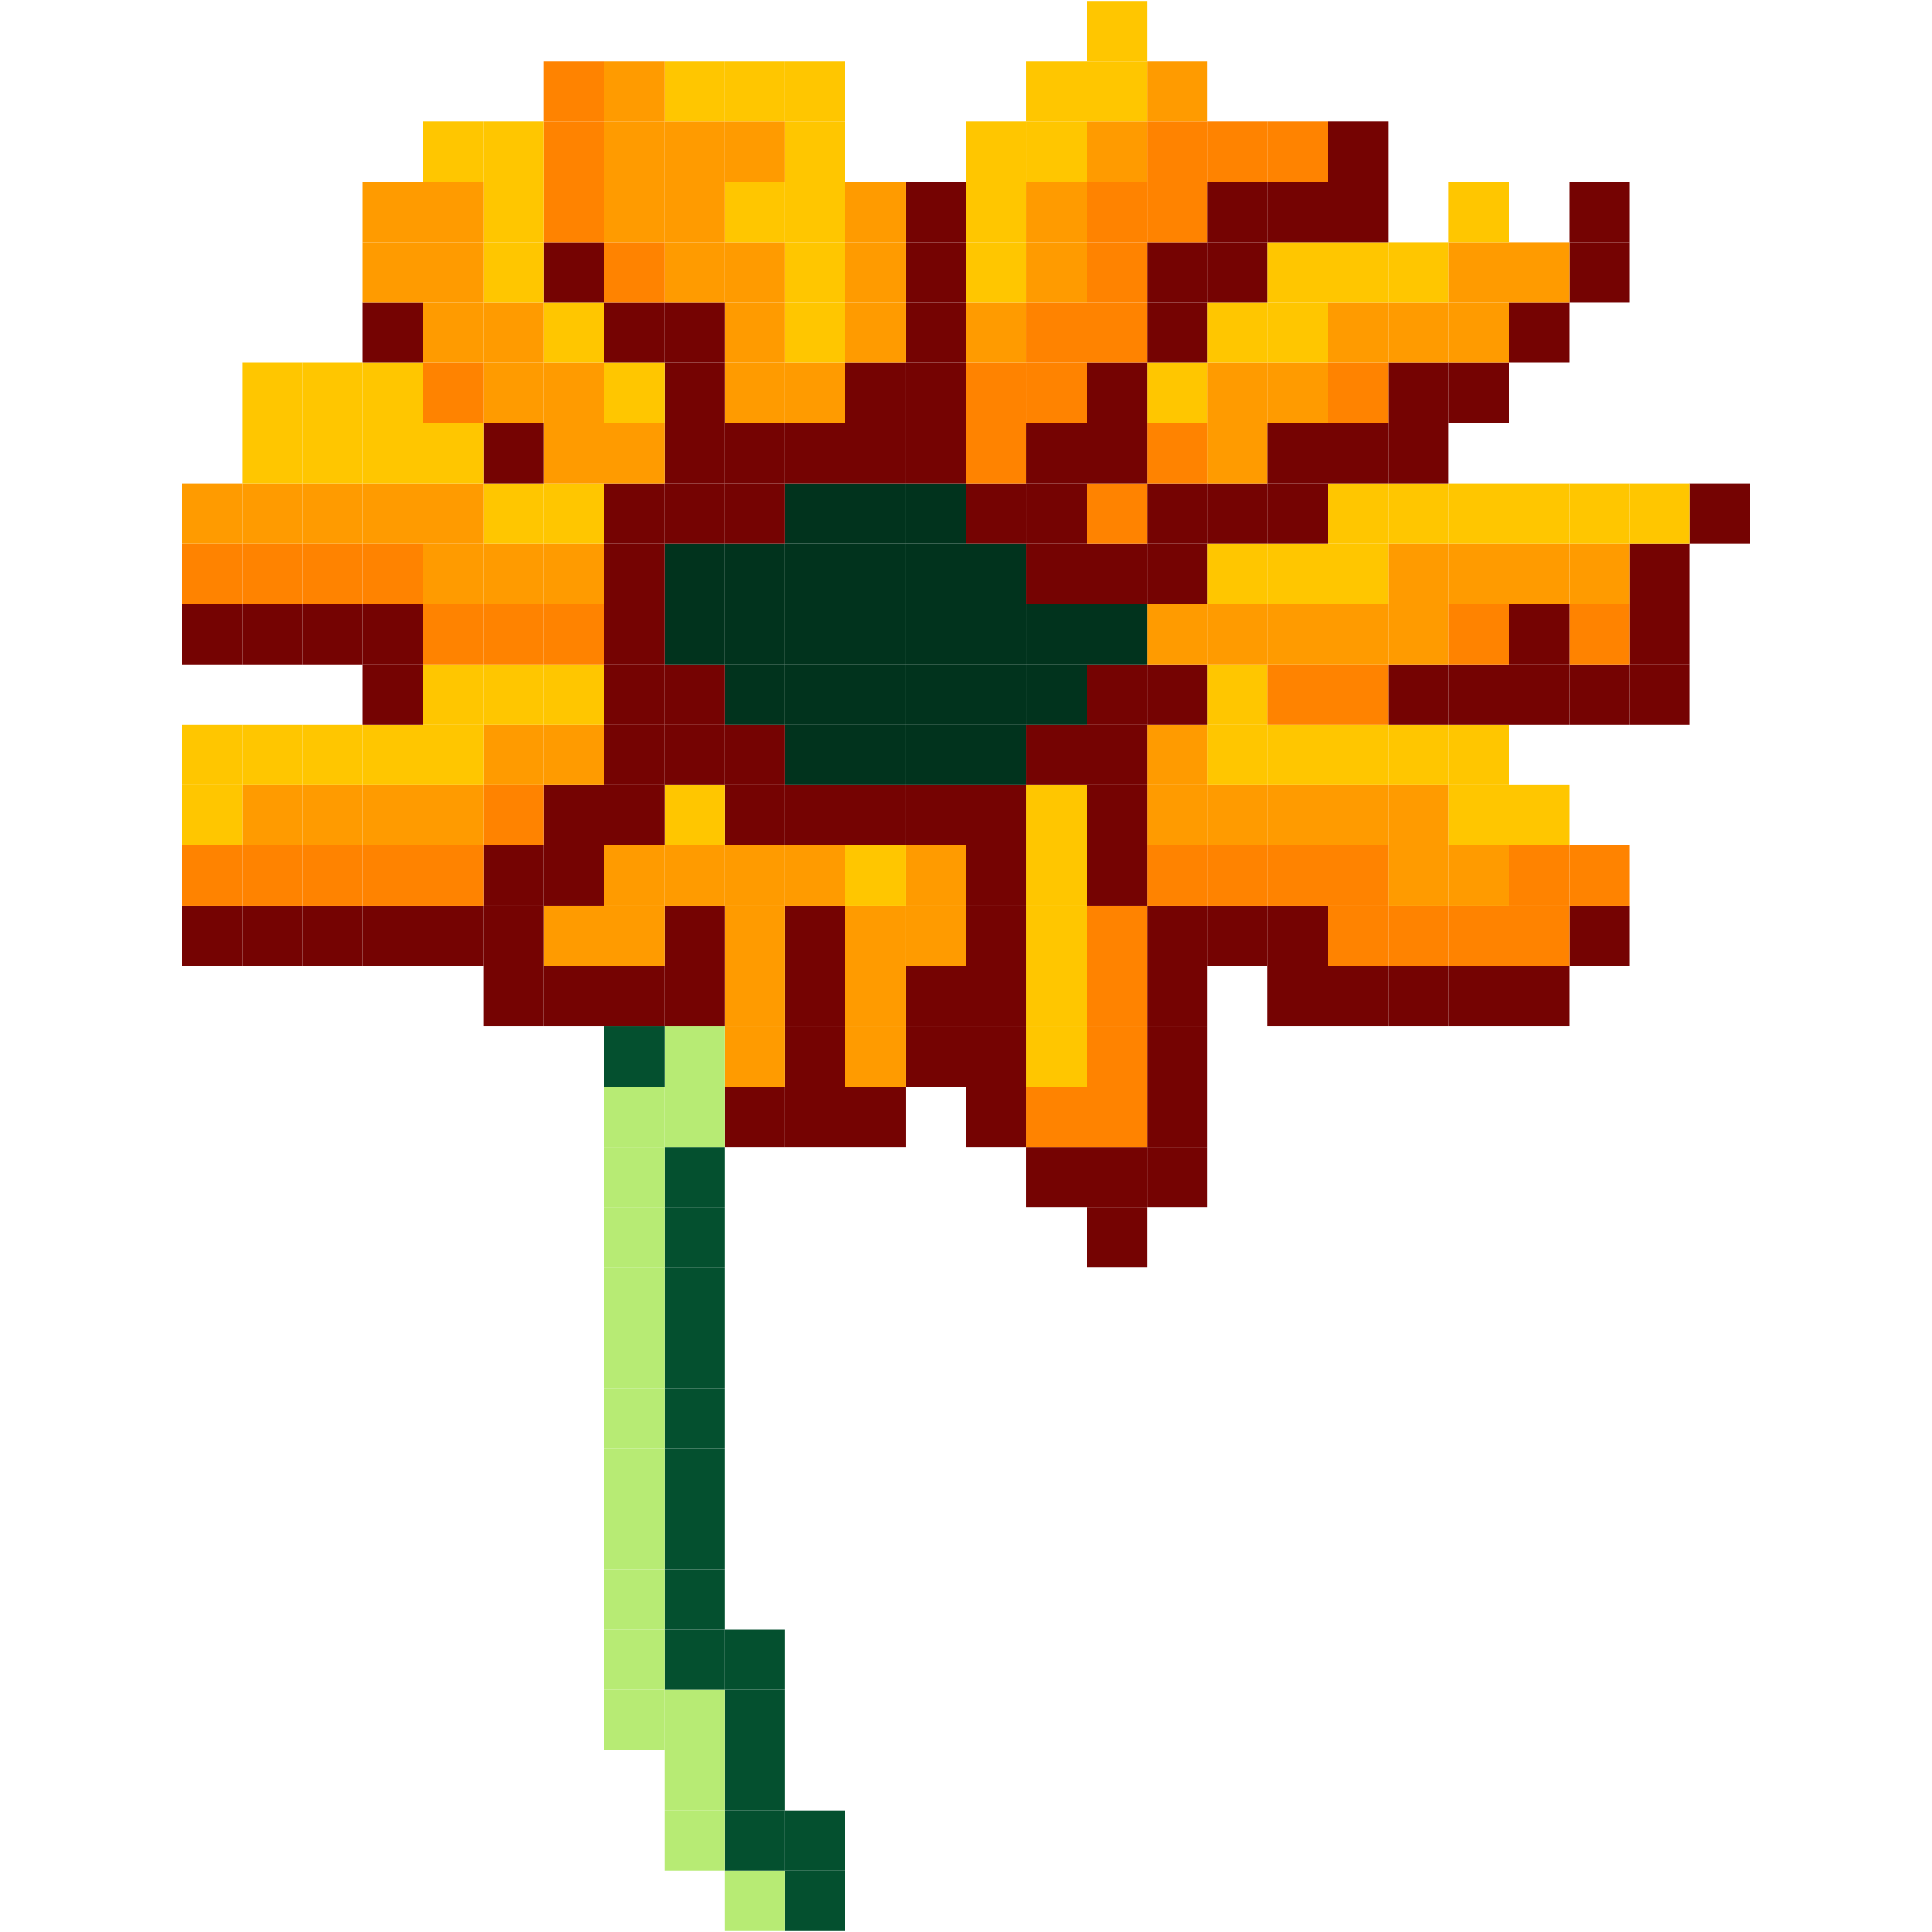<?xml version="1.0" encoding="UTF-8"?>
<svg id="_Шар_2" data-name="Шар 2" xmlns="http://www.w3.org/2000/svg" viewBox="0 0 512.5 512.5">
  <defs>
    <style>
      .cls-1 {
        fill: #04502f;
      }

      .cls-2 {
        fill: #01331d;
      }

      .cls-3 {
        fill: #ff9b00;
      }

      .cls-4 {
        fill: #ffc600;
      }

      .cls-5 {
        fill: #ff8300;
      }

      .cls-6 {
        fill: #750302;
      }

      .cls-7 {
        fill: #b7eb74;
      }
    </style>
  </defs>
  <g id="_Шар_2-2" data-name="Шар 2">
    <g>
      <rect class="cls-6" x="448.25" y="128.25" width="16" height="16"/>
      <rect class="cls-6" x="432.25" y="176.25" width="16" height="16"/>
      <rect class="cls-6" x="432.25" y="160.25" width="16" height="16"/>
      <rect class="cls-6" x="432.25" y="144.25" width="16" height="16"/>
      <rect class="cls-4" x="432.25" y="128.25" width="16" height="16"/>
      <rect class="cls-6" x="416.25" y="240.25" width="16" height="16"/>
      <rect class="cls-5" x="416.25" y="224.25" width="16" height="16"/>
      <rect class="cls-6" x="416.25" y="176.25" width="16" height="16"/>
      <rect class="cls-5" x="416.25" y="160.25" width="16" height="16"/>
      <rect class="cls-3" x="416.25" y="144.25" width="16" height="16"/>
      <rect class="cls-4" x="416.25" y="128.25" width="16" height="16"/>
      <rect class="cls-6" x="416.25" y="64.25" width="16" height="16"/>
      <rect class="cls-6" x="416.25" y="48.25" width="16" height="16"/>
      <rect class="cls-6" x="400.25" y="256.25" width="16" height="16"/>
      <rect class="cls-5" x="400.25" y="240.25" width="16" height="16"/>
      <rect class="cls-5" x="400.25" y="224.25" width="16" height="16"/>
      <rect class="cls-4" x="400.25" y="208.25" width="16" height="16"/>
      <rect class="cls-6" x="400.25" y="176.25" width="16" height="16"/>
      <rect class="cls-6" x="400.25" y="160.25" width="16" height="16"/>
      <rect class="cls-3" x="400.25" y="144.25" width="16" height="16"/>
      <rect class="cls-4" x="400.25" y="128.25" width="16" height="16"/>
      <rect class="cls-6" x="400.25" y="80.25" width="16" height="16"/>
      <rect class="cls-3" x="400.25" y="64.25" width="16" height="16"/>
      <rect class="cls-6" x="384.25" y="256.25" width="16" height="16"/>
      <rect class="cls-5" x="384.25" y="240.25" width="16" height="16"/>
      <rect class="cls-3" x="384.25" y="224.25" width="16" height="16"/>
      <rect class="cls-4" x="384.25" y="208.25" width="16" height="16"/>
      <rect class="cls-4" x="384.25" y="192.25" width="16" height="16"/>
      <rect class="cls-6" x="384.25" y="176.25" width="16" height="16"/>
      <rect class="cls-5" x="384.25" y="160.25" width="16" height="16"/>
      <rect class="cls-3" x="384.25" y="144.25" width="16" height="16"/>
      <rect class="cls-4" x="384.25" y="128.25" width="16" height="16"/>
      <rect class="cls-6" x="384.25" y="96.25" width="16" height="16"/>
      <rect class="cls-3" x="384.25" y="80.25" width="16" height="16"/>
      <rect class="cls-3" x="384.25" y="64.25" width="16" height="16"/>
      <rect class="cls-4" x="384.25" y="48.25" width="16" height="16"/>
      <rect class="cls-6" x="368.25" y="256.25" width="16" height="16"/>
      <rect class="cls-5" x="368.25" y="240.25" width="16" height="16"/>
      <rect class="cls-3" x="368.25" y="224.25" width="16" height="16"/>
      <rect class="cls-3" x="368.25" y="208.25" width="16" height="16"/>
      <rect class="cls-4" x="368.25" y="192.25" width="16" height="16"/>
      <rect class="cls-6" x="368.25" y="176.25" width="16" height="16"/>
      <rect class="cls-3" x="368.25" y="160.25" width="16" height="16"/>
      <rect class="cls-3" x="368.25" y="144.25" width="16" height="16"/>
      <rect class="cls-4" x="368.25" y="128.25" width="16" height="16"/>
      <rect class="cls-6" x="368.25" y="112.25" width="16" height="16"/>
      <rect class="cls-6" x="368.25" y="96.25" width="16" height="16"/>
      <rect class="cls-3" x="368.25" y="80.25" width="16" height="16"/>
      <rect class="cls-4" x="368.25" y="64.25" width="16" height="16"/>
      <rect class="cls-6" x="352.25" y="256.25" width="16" height="16"/>
      <rect class="cls-5" x="352.25" y="240.25" width="16" height="16"/>
      <rect class="cls-5" x="352.25" y="224.25" width="16" height="16"/>
      <rect class="cls-3" x="352.25" y="208.25" width="16" height="16"/>
      <rect class="cls-4" x="352.25" y="192.25" width="16" height="16"/>
      <rect class="cls-5" x="352.25" y="176.25" width="16" height="16"/>
      <rect class="cls-3" x="352.25" y="160.25" width="16" height="16"/>
      <rect class="cls-4" x="352.25" y="144.25" width="16" height="16"/>
      <rect class="cls-4" x="352.25" y="128.25" width="16" height="16"/>
      <rect class="cls-6" x="352.25" y="112.25" width="16" height="16"/>
      <rect class="cls-5" x="352.25" y="96.25" width="16" height="16"/>
      <rect class="cls-3" x="352.25" y="80.25" width="16" height="16"/>
      <rect class="cls-4" x="352.25" y="64.25" width="16" height="16"/>
      <rect class="cls-6" x="352.25" y="48.25" width="16" height="16"/>
      <rect class="cls-6" x="352.25" y="32.25" width="16" height="16"/>
      <rect class="cls-6" x="336.25" y="256.25" width="16" height="16"/>
      <rect class="cls-6" x="336.25" y="240.25" width="16" height="16"/>
      <rect class="cls-5" x="336.25" y="224.25" width="16" height="16"/>
      <rect class="cls-3" x="336.25" y="208.25" width="16" height="16"/>
      <rect class="cls-4" x="336.25" y="192.25" width="16" height="16"/>
      <rect class="cls-5" x="336.25" y="176.25" width="16" height="16"/>
      <rect class="cls-3" x="336.25" y="160.25" width="16" height="16"/>
      <rect class="cls-4" x="336.25" y="144.25" width="16" height="16"/>
      <rect class="cls-6" x="336.25" y="128.25" width="16" height="16"/>
      <rect class="cls-6" x="336.25" y="112.25" width="16" height="16"/>
      <rect class="cls-3" x="336.25" y="96.25" width="16" height="16"/>
      <rect class="cls-4" x="336.25" y="80.25" width="16" height="16"/>
      <rect class="cls-4" x="336.25" y="64.25" width="16" height="16"/>
      <rect class="cls-6" x="336.25" y="48.25" width="16" height="16"/>
      <rect class="cls-5" x="336.25" y="32.25" width="16" height="16"/>
      <rect class="cls-6" x="320.25" y="240.25" width="16" height="16"/>
      <rect class="cls-5" x="320.25" y="224.25" width="16" height="16"/>
      <rect class="cls-3" x="320.25" y="208.25" width="16" height="16"/>
      <rect class="cls-4" x="320.25" y="192.25" width="16" height="16"/>
      <rect class="cls-4" x="320.25" y="176.25" width="16" height="16"/>
      <rect class="cls-3" x="320.25" y="160.25" width="16" height="16"/>
      <rect class="cls-4" x="320.25" y="144.25" width="16" height="16"/>
      <rect class="cls-6" x="320.25" y="128.25" width="16" height="16"/>
      <rect class="cls-3" x="320.25" y="112.25" width="16" height="16"/>
      <rect class="cls-3" x="320.25" y="96.25" width="16" height="16"/>
      <rect class="cls-4" x="320.25" y="80.25" width="16" height="16"/>
      <rect class="cls-6" x="320.25" y="64.25" width="16" height="16"/>
      <rect class="cls-6" x="320.25" y="48.25" width="16" height="16"/>
      <rect class="cls-5" x="320.25" y="32.25" width="16" height="16"/>
      <rect class="cls-6" x="304.25" y="304.25" width="16" height="16"/>
      <rect class="cls-6" x="304.25" y="288.25" width="16" height="16"/>
      <rect class="cls-6" x="304.25" y="272.25" width="16" height="16"/>
      <rect class="cls-6" x="304.25" y="256.25" width="16" height="16"/>
      <rect class="cls-6" x="304.25" y="240.25" width="16" height="16"/>
      <rect class="cls-5" x="304.25" y="224.25" width="16" height="16"/>
      <rect class="cls-3" x="304.25" y="208.25" width="16" height="16"/>
      <rect class="cls-3" x="304.25" y="192.25" width="16" height="16"/>
      <rect class="cls-6" x="304.25" y="176.25" width="16" height="16"/>
      <rect class="cls-3" x="304.25" y="160.25" width="16" height="16"/>
      <rect class="cls-6" x="304.25" y="144.25" width="16" height="16"/>
      <rect class="cls-6" x="304.25" y="128.25" width="16" height="16"/>
      <rect class="cls-5" x="304.25" y="112.25" width="16" height="16"/>
      <rect class="cls-4" x="304.25" y="96.25" width="16" height="16"/>
      <rect class="cls-6" x="304.25" y="80.25" width="16" height="16"/>
      <rect class="cls-6" x="304.25" y="64.25" width="16" height="16"/>
      <rect class="cls-5" x="304.25" y="48.25" width="16" height="16"/>
      <rect class="cls-5" x="304.25" y="32.25" width="16" height="16"/>
      <rect class="cls-3" x="304.25" y="16.25" width="16" height="16"/>
      <rect class="cls-6" x="288.25" y="320.25" width="16" height="16"/>
      <rect class="cls-6" x="288.25" y="304.25" width="16" height="16"/>
      <rect class="cls-5" x="288.25" y="288.25" width="16" height="16"/>
      <rect class="cls-5" x="288.25" y="272.25" width="16" height="16"/>
      <rect class="cls-5" x="288.25" y="256.25" width="16" height="16"/>
      <rect class="cls-5" x="288.25" y="240.25" width="16" height="16"/>
      <rect class="cls-6" x="288.25" y="224.25" width="16" height="16"/>
      <rect class="cls-6" x="288.25" y="208.25" width="16" height="16"/>
      <rect class="cls-6" x="288.25" y="192.25" width="16" height="16"/>
      <rect class="cls-6" x="288.25" y="176.25" width="16" height="16"/>
      <rect class="cls-2" x="288.25" y="160.25" width="16" height="16"/>
      <rect class="cls-6" x="288.25" y="144.25" width="16" height="16"/>
      <rect class="cls-5" x="288.25" y="128.25" width="16" height="16"/>
      <rect class="cls-6" x="288.25" y="112.25" width="16" height="16"/>
      <rect class="cls-6" x="288.25" y="96.25" width="16" height="16"/>
      <rect class="cls-5" x="288.25" y="80.25" width="16" height="16"/>
      <rect class="cls-5" x="288.25" y="64.25" width="16" height="16"/>
      <rect class="cls-5" x="288.25" y="48.25" width="16" height="16"/>
      <rect class="cls-3" x="288.25" y="32.25" width="16" height="16"/>
      <rect class="cls-4" x="288.25" y="16.25" width="16" height="16"/>
      <rect class="cls-4" x="288.25" y=".25" width="16" height="16"/>
      <rect class="cls-6" x="272.25" y="304.25" width="16" height="16"/>
      <rect class="cls-5" x="272.25" y="288.25" width="16" height="16"/>
      <rect class="cls-4" x="272.25" y="272.25" width="16" height="16"/>
      <rect class="cls-4" x="272.25" y="256.25" width="16" height="16"/>
      <rect class="cls-4" x="272.25" y="240.25" width="16" height="16"/>
      <rect class="cls-4" x="272.25" y="224.25" width="16" height="16"/>
      <rect class="cls-4" x="272.25" y="208.25" width="16" height="16"/>
      <rect class="cls-6" x="272.25" y="192.25" width="16" height="16"/>
      <rect class="cls-2" x="272.25" y="176.25" width="16" height="16"/>
      <rect class="cls-2" x="272.25" y="160.25" width="16" height="16"/>
      <rect class="cls-6" x="272.25" y="144.25" width="16" height="16"/>
      <rect class="cls-6" x="272.25" y="128.25" width="16" height="16"/>
      <rect class="cls-6" x="272.25" y="112.25" width="16" height="16"/>
      <rect class="cls-5" x="272.25" y="96.25" width="16" height="16"/>
      <rect class="cls-5" x="272.25" y="80.25" width="16" height="16"/>
      <rect class="cls-3" x="272.25" y="64.25" width="16" height="16"/>
      <rect class="cls-3" x="272.25" y="48.25" width="16" height="16"/>
      <rect class="cls-4" x="272.25" y="32.25" width="16" height="16"/>
      <rect class="cls-4" x="272.25" y="16.25" width="16" height="16"/>
      <rect class="cls-6" x="256.25" y="288.25" width="16" height="16"/>
      <rect class="cls-6" x="256.25" y="272.25" width="16" height="16"/>
      <rect class="cls-6" x="256.25" y="256.25" width="16" height="16"/>
      <rect class="cls-6" x="256.25" y="240.25" width="16" height="16"/>
      <rect class="cls-6" x="256.25" y="224.25" width="16" height="16"/>
      <rect class="cls-6" x="256.25" y="208.25" width="16" height="16"/>
      <rect class="cls-2" x="256.25" y="192.25" width="16" height="16"/>
      <rect class="cls-2" x="256.25" y="176.25" width="16" height="16"/>
      <rect class="cls-2" x="256.25" y="160.25" width="16" height="16"/>
      <rect class="cls-2" x="256.25" y="144.25" width="16" height="16"/>
      <rect class="cls-6" x="256.25" y="128.25" width="16" height="16"/>
      <rect class="cls-5" x="256.25" y="112.25" width="16" height="16"/>
      <rect class="cls-5" x="256.25" y="96.25" width="16" height="16"/>
      <rect class="cls-3" x="256.25" y="80.25" width="16" height="16"/>
      <rect class="cls-4" x="256.25" y="64.25" width="16" height="16"/>
      <rect class="cls-4" x="256.25" y="48.25" width="16" height="16"/>
      <rect class="cls-4" x="256.25" y="32.25" width="16" height="16"/>
      <rect class="cls-6" x="240.25" y="272.25" width="16" height="16"/>
      <rect class="cls-6" x="240.25" y="256.25" width="16" height="16"/>
      <rect class="cls-3" x="240.25" y="240.25" width="16" height="16"/>
      <rect class="cls-3" x="240.25" y="224.25" width="16" height="16"/>
      <rect class="cls-6" x="240.25" y="208.25" width="16" height="16"/>
      <rect class="cls-2" x="240.25" y="192.25" width="16" height="16"/>
      <rect class="cls-2" x="240.25" y="176.25" width="16" height="16"/>
      <rect class="cls-2" x="240.25" y="160.25" width="16" height="16"/>
      <rect class="cls-2" x="240.25" y="144.25" width="16" height="16"/>
      <rect class="cls-2" x="240.25" y="128.25" width="16" height="16"/>
      <rect class="cls-6" x="240.25" y="112.25" width="16" height="16"/>
      <rect class="cls-6" x="240.25" y="96.25" width="16" height="16"/>
      <rect class="cls-6" x="240.25" y="80.25" width="16" height="16"/>
      <rect class="cls-6" x="240.25" y="64.25" width="16" height="16"/>
      <rect class="cls-6" x="240.25" y="48.25" width="16" height="16"/>
      <rect class="cls-6" x="224.25" y="288.25" width="16" height="16"/>
      <rect class="cls-3" x="224.25" y="272.25" width="16" height="16"/>
      <rect class="cls-3" x="224.25" y="256.25" width="16" height="16"/>
      <rect class="cls-3" x="224.25" y="240.25" width="16" height="16"/>
      <rect class="cls-4" x="224.25" y="224.25" width="16" height="16"/>
      <rect class="cls-6" x="224.25" y="208.25" width="16" height="16"/>
      <rect class="cls-2" x="224.25" y="192.25" width="16" height="16"/>
      <rect class="cls-2" x="224.25" y="176.25" width="16" height="16"/>
      <rect class="cls-2" x="224.25" y="160.25" width="16" height="16"/>
      <rect class="cls-2" x="224.25" y="144.25" width="16" height="16"/>
      <rect class="cls-2" x="224.25" y="128.25" width="16" height="16"/>
      <rect class="cls-6" x="224.25" y="112.25" width="16" height="16"/>
      <rect class="cls-6" x="224.25" y="96.25" width="16" height="16"/>
      <rect class="cls-3" x="224.25" y="80.25" width="16" height="16"/>
      <rect class="cls-3" x="224.25" y="64.25" width="16" height="16"/>
      <rect class="cls-3" x="224.25" y="48.25" width="16" height="16"/>
      <rect class="cls-1" x="208.25" y="496.25" width="16" height="16"/>
      <rect class="cls-1" x="208.25" y="480.25" width="16" height="16"/>
      <rect class="cls-6" x="208.25" y="288.25" width="16" height="16"/>
      <rect class="cls-6" x="208.25" y="272.25" width="16" height="16"/>
      <rect class="cls-6" x="208.25" y="256.25" width="16" height="16"/>
      <rect class="cls-6" x="208.25" y="240.25" width="16" height="16"/>
      <rect class="cls-3" x="208.25" y="224.25" width="16" height="16"/>
      <rect class="cls-6" x="208.25" y="208.25" width="16" height="16"/>
      <rect class="cls-2" x="208.25" y="192.25" width="16" height="16"/>
      <rect class="cls-2" x="208.25" y="176.25" width="16" height="16"/>
      <rect class="cls-2" x="208.25" y="160.25" width="16" height="16"/>
      <rect class="cls-2" x="208.25" y="144.25" width="16" height="16"/>
      <rect class="cls-2" x="208.25" y="128.25" width="16" height="16"/>
      <rect class="cls-6" x="208.25" y="112.25" width="16" height="16"/>
      <rect class="cls-3" x="208.25" y="96.25" width="16" height="16"/>
      <rect class="cls-4" x="208.25" y="80.25" width="16" height="16"/>
      <rect class="cls-4" x="208.25" y="64.25" width="16" height="16"/>
      <rect class="cls-4" x="208.25" y="48.25" width="16" height="16"/>
      <rect class="cls-4" x="208.25" y="32.25" width="16" height="16"/>
      <rect class="cls-4" x="208.25" y="16.25" width="16" height="16"/>
      <rect class="cls-7" x="192.25" y="496.25" width="16" height="16"/>
      <rect class="cls-1" x="192.25" y="480.25" width="16" height="16"/>
      <rect class="cls-1" x="192.25" y="464.25" width="16" height="16"/>
      <rect class="cls-1" x="192.25" y="448.25" width="16" height="16"/>
      <rect class="cls-1" x="192.25" y="432.25" width="16" height="16"/>
      <rect class="cls-6" x="192.25" y="288.25" width="16" height="16"/>
      <rect class="cls-3" x="192.25" y="272.25" width="16" height="16"/>
      <rect class="cls-3" x="192.25" y="256.25" width="16" height="16"/>
      <rect class="cls-3" x="192.25" y="240.25" width="16" height="16"/>
      <rect class="cls-3" x="192.25" y="224.25" width="16" height="16"/>
      <rect class="cls-6" x="192.25" y="208.25" width="16" height="16"/>
      <rect class="cls-6" x="192.25" y="192.25" width="16" height="16"/>
      <rect class="cls-2" x="192.25" y="176.25" width="16" height="16"/>
      <rect class="cls-2" x="192.25" y="160.25" width="16" height="16"/>
      <rect class="cls-2" x="192.25" y="144.25" width="16" height="16"/>
      <rect class="cls-6" x="192.25" y="128.25" width="16" height="16"/>
      <rect class="cls-6" x="192.25" y="112.25" width="16" height="16"/>
      <rect class="cls-3" x="192.25" y="96.25" width="16" height="16"/>
      <rect class="cls-3" x="192.25" y="80.25" width="16" height="16"/>
      <rect class="cls-3" x="192.25" y="64.25" width="16" height="16"/>
      <rect class="cls-4" x="192.25" y="48.25" width="16" height="16"/>
      <rect class="cls-3" x="192.25" y="32.25" width="16" height="16"/>
      <rect class="cls-4" x="192.25" y="16.25" width="16" height="16"/>
      <rect class="cls-7" x="176.25" y="480.25" width="16" height="16"/>
      <rect class="cls-7" x="176.25" y="464.25" width="16" height="16"/>
      <rect class="cls-7" x="176.25" y="448.25" width="16" height="16"/>
      <rect class="cls-1" x="176.25" y="432.25" width="16" height="16"/>
      <rect class="cls-1" x="176.25" y="416.25" width="16" height="16"/>
      <rect class="cls-1" x="176.25" y="400.25" width="16" height="16"/>
      <rect class="cls-1" x="176.25" y="384.25" width="16" height="16"/>
      <rect class="cls-1" x="176.25" y="368.25" width="16" height="16"/>
      <rect class="cls-1" x="176.25" y="352.25" width="16" height="16"/>
      <rect class="cls-1" x="176.25" y="336.25" width="16" height="16"/>
      <rect class="cls-1" x="176.25" y="320.25" width="16" height="16"/>
      <rect class="cls-1" x="176.25" y="304.25" width="16" height="16"/>
      <rect class="cls-7" x="176.25" y="288.25" width="16" height="16"/>
      <rect class="cls-7" x="176.25" y="272.25" width="16" height="16"/>
      <rect class="cls-6" x="176.25" y="256.25" width="16" height="16"/>
      <rect class="cls-6" x="176.25" y="240.25" width="16" height="16"/>
      <rect class="cls-3" x="176.25" y="224.25" width="16" height="16"/>
      <rect class="cls-4" x="176.25" y="208.25" width="16" height="16"/>
      <rect class="cls-6" x="176.25" y="192.25" width="16" height="16"/>
      <rect class="cls-6" x="176.25" y="176.25" width="16" height="16"/>
      <rect class="cls-2" x="176.25" y="160.25" width="16" height="16"/>
      <rect class="cls-2" x="176.25" y="144.25" width="16" height="16"/>
      <rect class="cls-6" x="176.25" y="128.25" width="16" height="16"/>
      <rect class="cls-6" x="176.25" y="112.25" width="16" height="16"/>
      <rect class="cls-6" x="176.25" y="96.25" width="16" height="16"/>
      <rect class="cls-6" x="176.25" y="80.25" width="16" height="16"/>
      <rect class="cls-3" x="176.25" y="64.25" width="16" height="16"/>
      <rect class="cls-3" x="176.25" y="48.25" width="16" height="16"/>
      <rect class="cls-3" x="176.25" y="32.25" width="16" height="16"/>
      <rect class="cls-4" x="176.25" y="16.25" width="16" height="16"/>
      <rect class="cls-7" x="160.25" y="448.25" width="16" height="16"/>
      <rect class="cls-7" x="160.25" y="432.25" width="16" height="16"/>
      <rect class="cls-7" x="160.25" y="416.25" width="16" height="16"/>
      <rect class="cls-7" x="160.25" y="400.25" width="16" height="16"/>
      <rect class="cls-7" x="160.25" y="384.25" width="16" height="16"/>
      <rect class="cls-7" x="160.25" y="368.25" width="16" height="16"/>
      <rect class="cls-7" x="160.25" y="352.25" width="16" height="16"/>
      <rect class="cls-7" x="160.25" y="336.25" width="16" height="16"/>
      <rect class="cls-7" x="160.25" y="320.25" width="16" height="16"/>
      <rect class="cls-7" x="160.25" y="304.25" width="16" height="16"/>
      <rect class="cls-7" x="160.25" y="288.25" width="16" height="16"/>
      <rect class="cls-1" x="160.25" y="272.25" width="16" height="16"/>
      <rect class="cls-6" x="160.25" y="256.25" width="16" height="16"/>
      <rect class="cls-3" x="160.25" y="240.25" width="16" height="16"/>
      <rect class="cls-3" x="160.25" y="224.25" width="16" height="16"/>
      <rect class="cls-6" x="160.25" y="208.25" width="16" height="16"/>
      <rect class="cls-6" x="160.25" y="192.25" width="16" height="16"/>
      <rect class="cls-6" x="160.25" y="176.25" width="16" height="16"/>
      <rect class="cls-6" x="160.25" y="160.25" width="16" height="16"/>
      <rect class="cls-6" x="160.25" y="144.25" width="16" height="16"/>
      <rect class="cls-6" x="160.25" y="128.25" width="16" height="16"/>
      <rect class="cls-3" x="160.25" y="112.25" width="16" height="16"/>
      <rect class="cls-4" x="160.25" y="96.25" width="16" height="16"/>
      <rect class="cls-6" x="160.25" y="80.25" width="16" height="16"/>
      <rect class="cls-5" x="160.25" y="64.25" width="16" height="16"/>
      <rect class="cls-3" x="160.25" y="48.25" width="16" height="16"/>
      <rect class="cls-3" x="160.25" y="32.25" width="16" height="16"/>
      <rect class="cls-3" x="160.25" y="16.25" width="16" height="16"/>
      <rect class="cls-6" x="144.25" y="256.25" width="16" height="16"/>
      <rect class="cls-3" x="144.25" y="240.25" width="16" height="16"/>
      <rect class="cls-6" x="144.25" y="224.25" width="16" height="16"/>
      <rect class="cls-6" x="144.25" y="208.25" width="16" height="16"/>
      <rect class="cls-3" x="144.25" y="192.25" width="16" height="16"/>
      <rect class="cls-4" x="144.25" y="176.25" width="16" height="16"/>
      <rect class="cls-5" x="144.25" y="160.25" width="16" height="16"/>
      <rect class="cls-3" x="144.25" y="144.25" width="16" height="16"/>
      <rect class="cls-4" x="144.25" y="128.25" width="16" height="16"/>
      <rect class="cls-3" x="144.25" y="112.25" width="16" height="16"/>
      <rect class="cls-3" x="144.25" y="96.25" width="16" height="16"/>
      <rect class="cls-4" x="144.25" y="80.25" width="16" height="16"/>
      <rect class="cls-6" x="144.25" y="64.25" width="16" height="16"/>
      <rect class="cls-5" x="144.25" y="48.25" width="16" height="16"/>
      <rect class="cls-5" x="144.25" y="32.25" width="16" height="16"/>
      <rect class="cls-5" x="144.25" y="16.25" width="16" height="16"/>
      <rect class="cls-6" x="128.25" y="256.25" width="16" height="16"/>
      <rect class="cls-6" x="128.25" y="240.25" width="16" height="16"/>
      <rect class="cls-6" x="128.25" y="224.25" width="16" height="16"/>
      <rect class="cls-5" x="128.25" y="208.25" width="16" height="16"/>
      <rect class="cls-3" x="128.25" y="192.25" width="16" height="16"/>
      <rect class="cls-4" x="128.25" y="176.25" width="16" height="16"/>
      <rect class="cls-5" x="128.25" y="160.25" width="16" height="16"/>
      <rect class="cls-3" x="128.25" y="144.25" width="16" height="16"/>
      <rect class="cls-4" x="128.25" y="128.25" width="16" height="16"/>
      <rect class="cls-6" x="128.25" y="112.25" width="16" height="16"/>
      <rect class="cls-3" x="128.25" y="96.25" width="16" height="16"/>
      <rect class="cls-3" x="128.25" y="80.25" width="16" height="16"/>
      <rect class="cls-4" x="128.25" y="64.25" width="16" height="16"/>
      <rect class="cls-4" x="128.25" y="48.25" width="16" height="16"/>
      <rect class="cls-4" x="128.25" y="32.25" width="16" height="16"/>
      <rect class="cls-6" x="112.25" y="240.25" width="16" height="16"/>
      <rect class="cls-5" x="112.25" y="224.25" width="16" height="16"/>
      <rect class="cls-3" x="112.25" y="208.25" width="16" height="16"/>
      <rect class="cls-4" x="112.25" y="192.25" width="16" height="16"/>
      <rect class="cls-4" x="112.25" y="176.25" width="16" height="16"/>
      <rect class="cls-5" x="112.25" y="160.25" width="16" height="16"/>
      <rect class="cls-3" x="112.25" y="144.25" width="16" height="16"/>
      <rect class="cls-3" x="112.25" y="128.25" width="16" height="16"/>
      <rect class="cls-4" x="112.25" y="112.25" width="16" height="16"/>
      <rect class="cls-5" x="112.25" y="96.25" width="16" height="16"/>
      <rect class="cls-3" x="112.25" y="80.25" width="16" height="16"/>
      <rect class="cls-3" x="112.25" y="64.25" width="16" height="16"/>
      <rect class="cls-3" x="112.25" y="48.25" width="16" height="16"/>
      <rect class="cls-4" x="112.25" y="32.25" width="16" height="16"/>
      <rect class="cls-6" x="96.25" y="240.25" width="16" height="16"/>
      <rect class="cls-5" x="96.25" y="224.25" width="16" height="16"/>
      <rect class="cls-3" x="96.25" y="208.25" width="16" height="16"/>
      <rect class="cls-4" x="96.25" y="192.25" width="16" height="16"/>
      <rect class="cls-6" x="96.25" y="176.25" width="16" height="16"/>
      <rect class="cls-6" x="96.25" y="160.25" width="16" height="16"/>
      <rect class="cls-5" x="96.25" y="144.25" width="16" height="16"/>
      <rect class="cls-3" x="96.25" y="128.25" width="16" height="16"/>
      <rect class="cls-4" x="96.25" y="112.25" width="16" height="16"/>
      <rect class="cls-4" x="96.25" y="96.25" width="16" height="16"/>
      <rect class="cls-6" x="96.25" y="80.25" width="16" height="16"/>
      <rect class="cls-3" x="96.25" y="64.25" width="16" height="16"/>
      <rect class="cls-3" x="96.25" y="48.25" width="16" height="16"/>
      <rect class="cls-6" x="80.25" y="240.25" width="16" height="16"/>
      <rect class="cls-5" x="80.25" y="224.25" width="16" height="16"/>
      <rect class="cls-3" x="80.25" y="208.25" width="16" height="16"/>
      <rect class="cls-4" x="80.25" y="192.25" width="16" height="16"/>
      <rect class="cls-6" x="80.25" y="160.25" width="16" height="16"/>
      <rect class="cls-5" x="80.25" y="144.25" width="16" height="16"/>
      <rect class="cls-3" x="80.25" y="128.25" width="16" height="16"/>
      <rect class="cls-4" x="80.25" y="112.25" width="16" height="16"/>
      <rect class="cls-4" x="80.25" y="96.25" width="16" height="16"/>
      <rect class="cls-6" x="64.25" y="240.25" width="16" height="16"/>
      <rect class="cls-5" x="64.25" y="224.25" width="16" height="16"/>
      <rect class="cls-3" x="64.25" y="208.25" width="16" height="16"/>
      <rect class="cls-4" x="64.25" y="192.25" width="16" height="16"/>
      <rect class="cls-6" x="64.25" y="160.25" width="16" height="16"/>
      <rect class="cls-5" x="64.25" y="144.25" width="16" height="16"/>
      <rect class="cls-3" x="64.25" y="128.25" width="16" height="16"/>
      <rect class="cls-4" x="64.25" y="112.25" width="16" height="16"/>
      <rect class="cls-4" x="64.25" y="96.25" width="16" height="16"/>
      <rect class="cls-6" x="48.25" y="240.25" width="16" height="16"/>
      <rect class="cls-5" x="48.25" y="224.25" width="16" height="16"/>
      <rect class="cls-4" x="48.25" y="208.25" width="16" height="16"/>
      <rect class="cls-4" x="48.25" y="192.25" width="16" height="16"/>
      <rect class="cls-6" x="48.25" y="160.25" width="16" height="16"/>
      <rect class="cls-5" x="48.25" y="144.25" width="16" height="16"/>
      <rect class="cls-3" x="48.25" y="128.25" width="16" height="16"/>
    </g>
  </g>
</svg>
